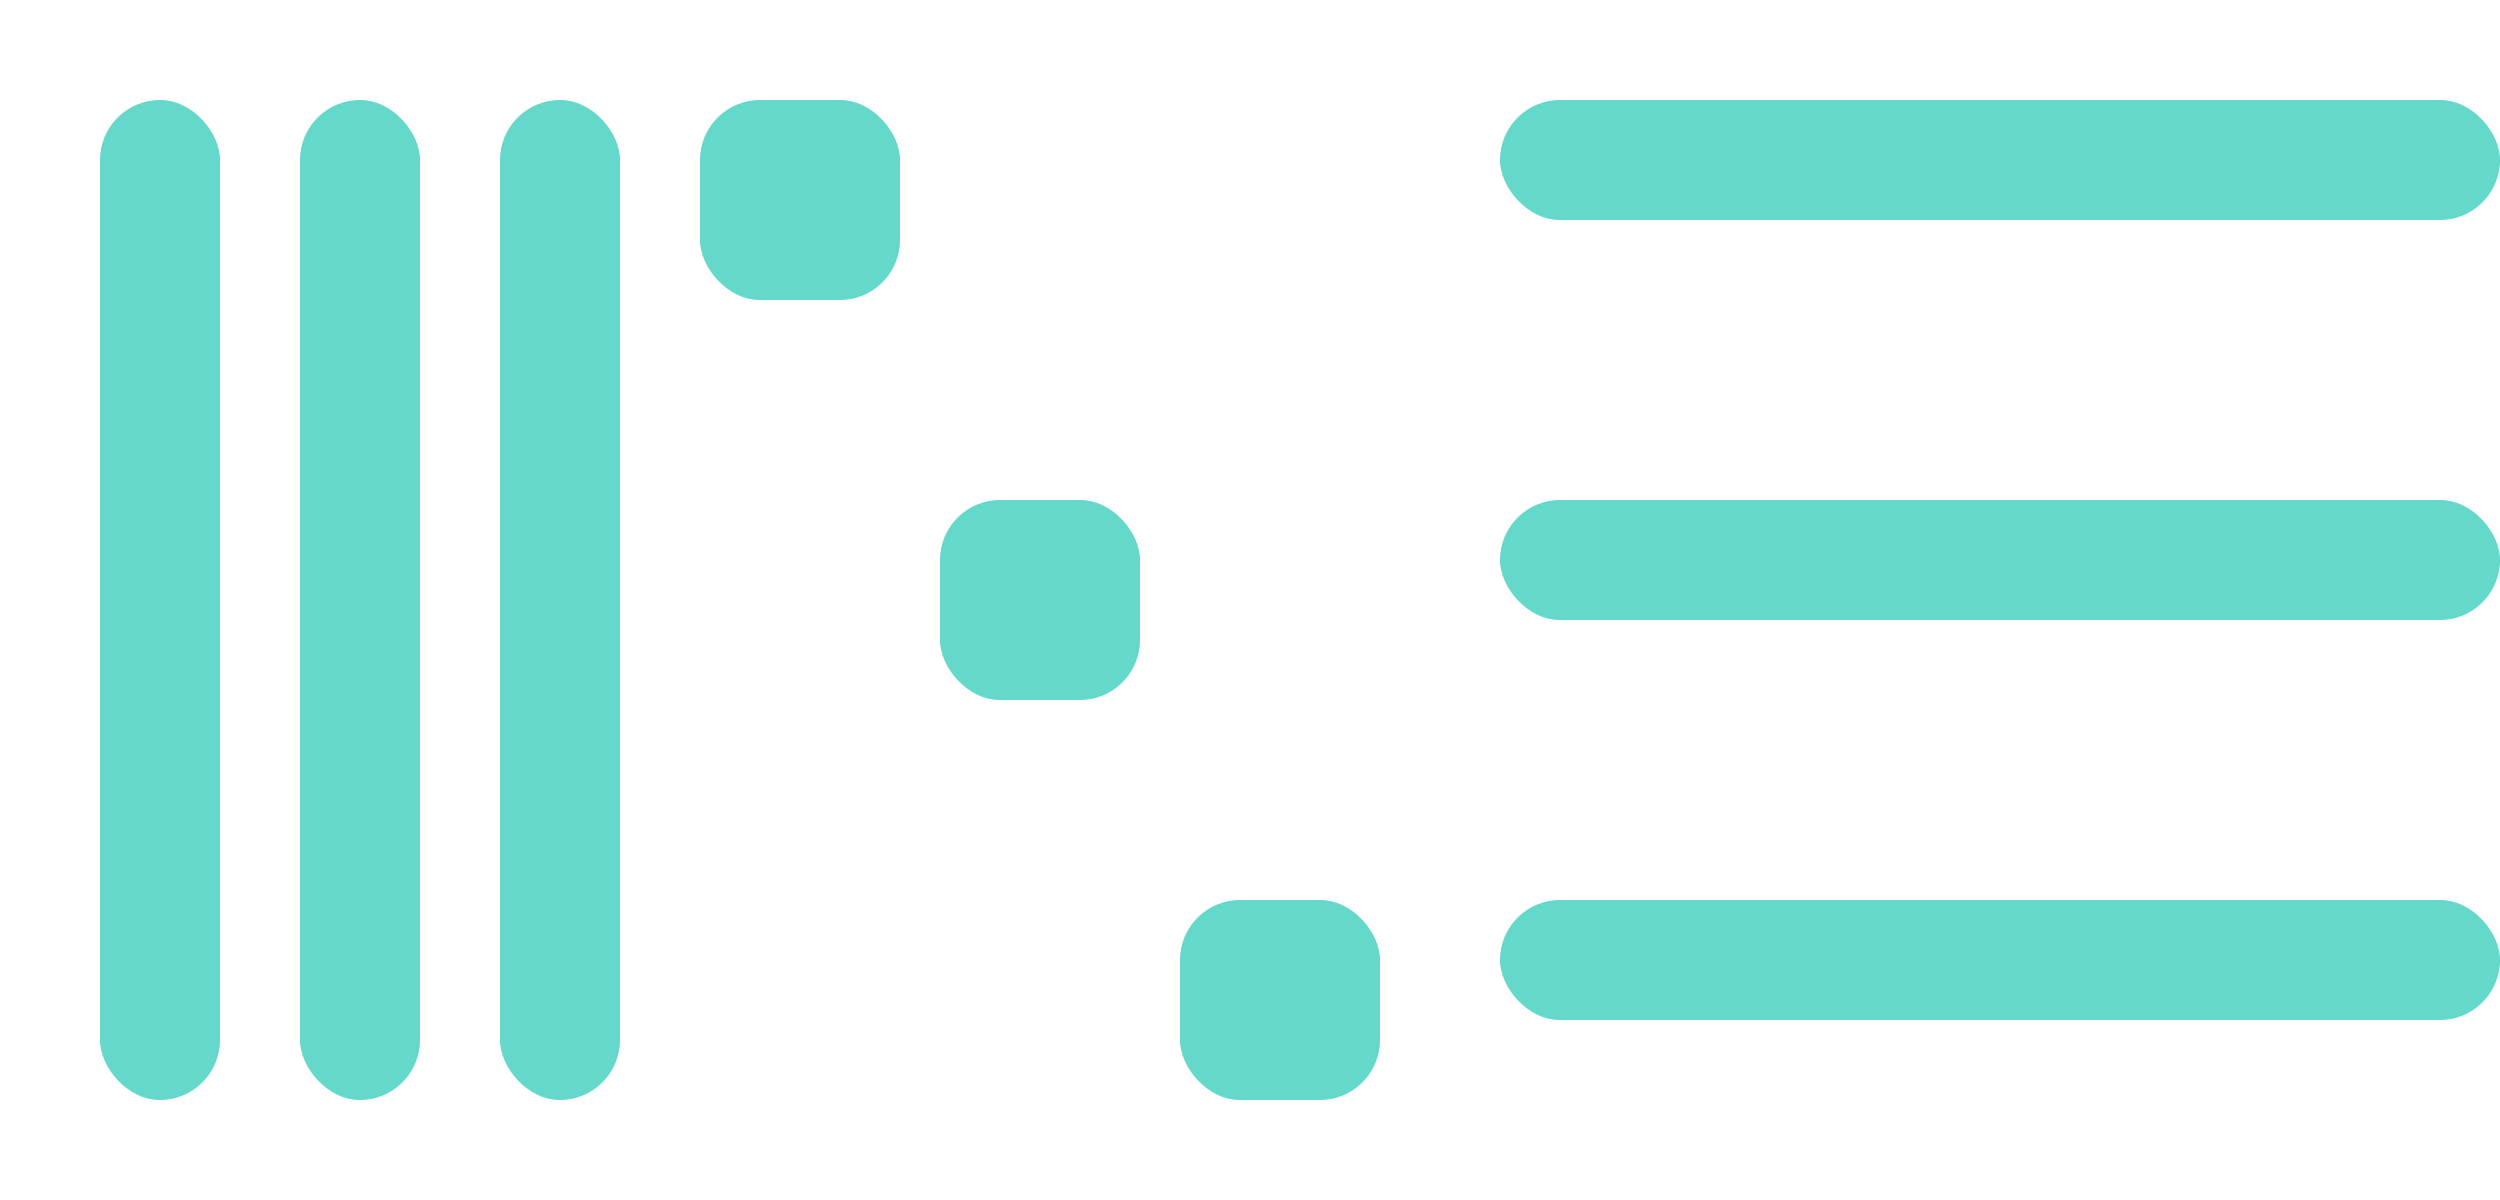 <?xml version="1.0" encoding="utf-8" ?>
<svg baseProfile="full" height="60px"
     width="125px" xmlns="http://www.w3.org/2000/svg">
  
<rect fill="#64d8cb" height="50" rx="3" width="6" x="5" y="5" />

<rect fill="#64d8cb" height="50" rx="3" width="6" x="15" y="5" />

<rect fill="#64d8cb" height="50" rx="3" width="6" x="25" y="5" />



<rect fill="#64d8cb" height="10" rx="3" width="10" x="35" y="5" />

<rect fill="#64d8cb" height="10" rx="3" width="10" x="47" y="25" />

<rect fill="#64d8cb" height="10" rx="3" width="10" x="59" y="45" />



<rect fill="#64d8cb" height="6" rx="3" width="50" x="75" y="5" />

<rect fill="#64d8cb" height="6" rx="3" width="50" x="75" y="25" />

<rect fill="#64d8cb" height="6" rx="3" width="50" x="75" y="45" />

</svg>
